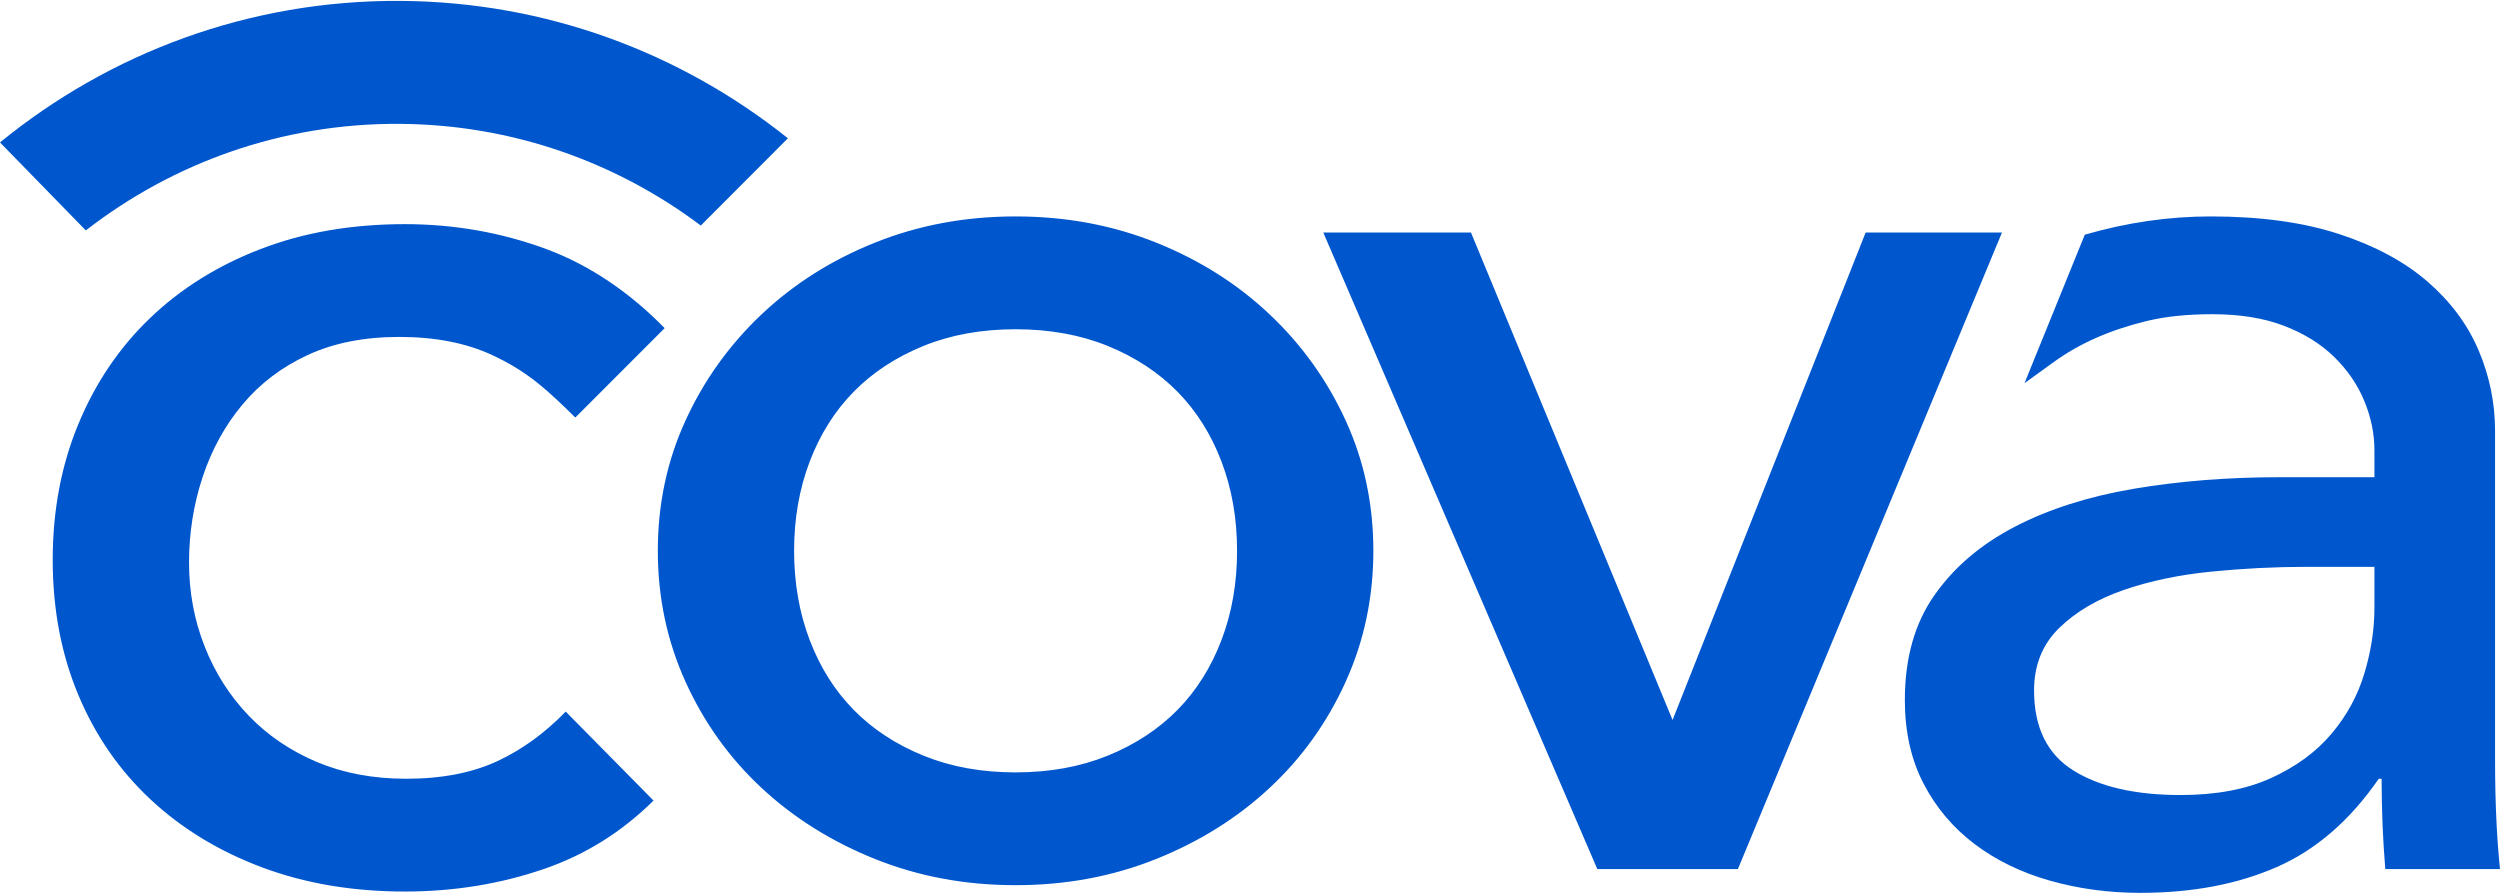 <svg width="70" height="25" viewBox="0 0 70 25" fill="none" xmlns="http://www.w3.org/2000/svg">
    <path fill-rule="evenodd" clip-rule="evenodd"
        d="M22.235 15.423C22.235 16.325 22.381 17.159 22.672 17.923C22.964 18.688 23.375 19.339 23.905 19.878C24.435 20.417 25.084 20.843 25.853 21.157C26.621 21.47 27.483 21.627 28.436 21.627C29.39 21.627 30.252 21.47 31.021 21.157C31.789 20.843 32.438 20.417 32.969 19.878C33.499 19.339 33.91 18.688 34.201 17.923C34.493 17.159 34.638 16.325 34.638 15.423C34.638 14.52 34.493 13.687 34.201 12.922C33.91 12.158 33.499 11.506 32.969 10.967C32.438 10.428 31.789 10.002 31.021 9.688C30.252 9.375 29.391 9.219 28.436 9.219C27.483 9.219 26.621 9.375 25.853 9.688C25.084 10.002 24.435 10.428 23.905 10.967C23.375 11.506 22.964 12.158 22.672 12.922C22.381 13.687 22.235 14.52 22.235 15.423ZM16.109 11.691C15.351 10.948 14.804 10.417 13.781 9.942C13.052 9.603 12.184 9.434 11.177 9.434C10.196 9.434 9.342 9.603 8.613 9.942C7.884 10.28 7.274 10.744 6.784 11.333C6.294 11.922 5.923 12.599 5.671 13.364C5.419 14.128 5.293 14.924 5.293 15.751C5.293 16.578 5.439 17.362 5.73 18.101C6.022 18.841 6.433 19.486 6.963 20.038C7.493 20.589 8.129 21.022 8.871 21.335C9.613 21.648 10.448 21.805 11.375 21.805C12.382 21.805 13.244 21.636 13.959 21.297C14.63 20.98 15.255 20.525 15.833 19.932C15.835 19.929 15.837 19.923 15.84 19.925L18.299 22.416C18.301 22.418 18.293 22.421 18.29 22.424C17.409 23.295 16.396 23.928 15.251 24.324C14.019 24.75 12.714 24.963 11.335 24.963C9.878 24.963 8.546 24.738 7.34 24.287C6.134 23.835 5.094 23.203 4.219 22.388C3.345 21.573 2.669 20.596 2.192 19.455C1.715 18.314 1.476 17.055 1.476 15.676C1.476 14.297 1.715 13.031 2.192 11.879C2.669 10.725 3.338 9.735 4.2 8.908C5.061 8.081 6.095 7.435 7.3 6.972C8.506 6.508 9.851 6.276 11.335 6.276C12.713 6.276 14.032 6.508 15.291 6.972C16.55 7.435 17.682 8.236 18.61 9.188L16.108 11.692L16.109 11.691ZM11.208 0.025C15.307 0.05 19.073 1.485 22.061 3.872L19.622 6.315C17.263 4.543 14.348 3.487 11.187 3.468C7.885 3.448 4.837 4.563 2.403 6.452L0 3.988C3.065 1.487 6.967 -0 11.208 0.025ZM58.373 6.572C59.549 6.231 60.724 6.06 61.9 6.06C63.294 6.06 64.493 6.225 65.499 6.555C66.504 6.884 67.328 7.328 67.972 7.886C68.615 8.443 69.091 9.084 69.399 9.806C69.707 10.529 69.862 11.283 69.862 12.069V21.273C69.862 21.907 69.875 22.49 69.902 23.023C69.924 23.478 69.957 23.916 70 24.334H66.788C66.719 23.491 66.685 22.648 66.685 21.805H66.605C65.8 22.972 64.849 23.796 63.75 24.277C62.651 24.759 61.377 25 59.93 25C59.045 25 58.201 24.886 57.397 24.658C56.593 24.43 55.889 24.087 55.286 23.631C54.682 23.175 54.207 22.61 53.858 21.938C53.51 21.266 53.336 20.487 53.336 19.599C53.336 18.433 53.61 17.457 54.16 16.671C54.709 15.885 55.46 15.245 56.412 14.75C57.363 14.256 58.476 13.901 59.749 13.685C61.022 13.47 62.383 13.362 63.83 13.362H66.484V12.601C66.484 12.145 66.39 11.689 66.203 11.232C66.015 10.776 65.734 10.364 65.359 9.996C64.983 9.629 64.514 9.337 63.951 9.122C63.388 8.906 62.718 8.798 61.94 8.798C61.243 8.798 60.633 8.861 60.111 8.988C59.588 9.115 59.112 9.274 58.684 9.464C58.255 9.654 57.866 9.876 57.517 10.129C57.231 10.338 56.954 10.537 56.686 10.729L58.374 6.572H58.373ZM64.554 15.872C63.696 15.872 62.818 15.916 61.92 16.005C61.022 16.094 60.205 16.265 59.468 16.518C58.73 16.772 58.127 17.127 57.658 17.583C57.189 18.04 56.954 18.623 56.954 19.333C56.954 20.372 57.323 21.12 58.06 21.577C58.797 22.033 59.796 22.261 61.056 22.261C62.047 22.261 62.892 22.103 63.589 21.786C64.286 21.469 64.849 21.057 65.278 20.55C65.707 20.043 66.015 19.479 66.202 18.857C66.39 18.236 66.484 17.622 66.484 17.013V15.872H64.554L64.554 15.872ZM37.053 6.511H41.187L46.832 20.16L52.238 6.511H56.055L48.661 24.334H44.725L37.052 6.511H37.053ZM18.419 15.422C18.419 14.119 18.677 12.903 19.194 11.775C19.711 10.647 20.42 9.657 21.321 8.805C22.222 7.952 23.282 7.282 24.501 6.793C25.72 6.304 27.032 6.06 28.436 6.06C29.841 6.06 31.153 6.304 32.372 6.793C33.591 7.282 34.651 7.952 35.552 8.805C36.454 9.657 37.162 10.647 37.679 11.775C38.196 12.903 38.454 14.119 38.454 15.422C38.454 16.726 38.196 17.948 37.679 19.088C37.162 20.229 36.454 21.219 35.552 22.059C34.651 22.899 33.591 23.563 32.372 24.052C31.153 24.541 29.841 24.785 28.436 24.785C27.032 24.785 25.72 24.541 24.501 24.052C23.282 23.563 22.221 22.898 21.321 22.059C20.419 21.219 19.711 20.229 19.194 19.088C18.677 17.948 18.419 16.726 18.419 15.422Z"
        fill="#0056CD"></path>
</svg>